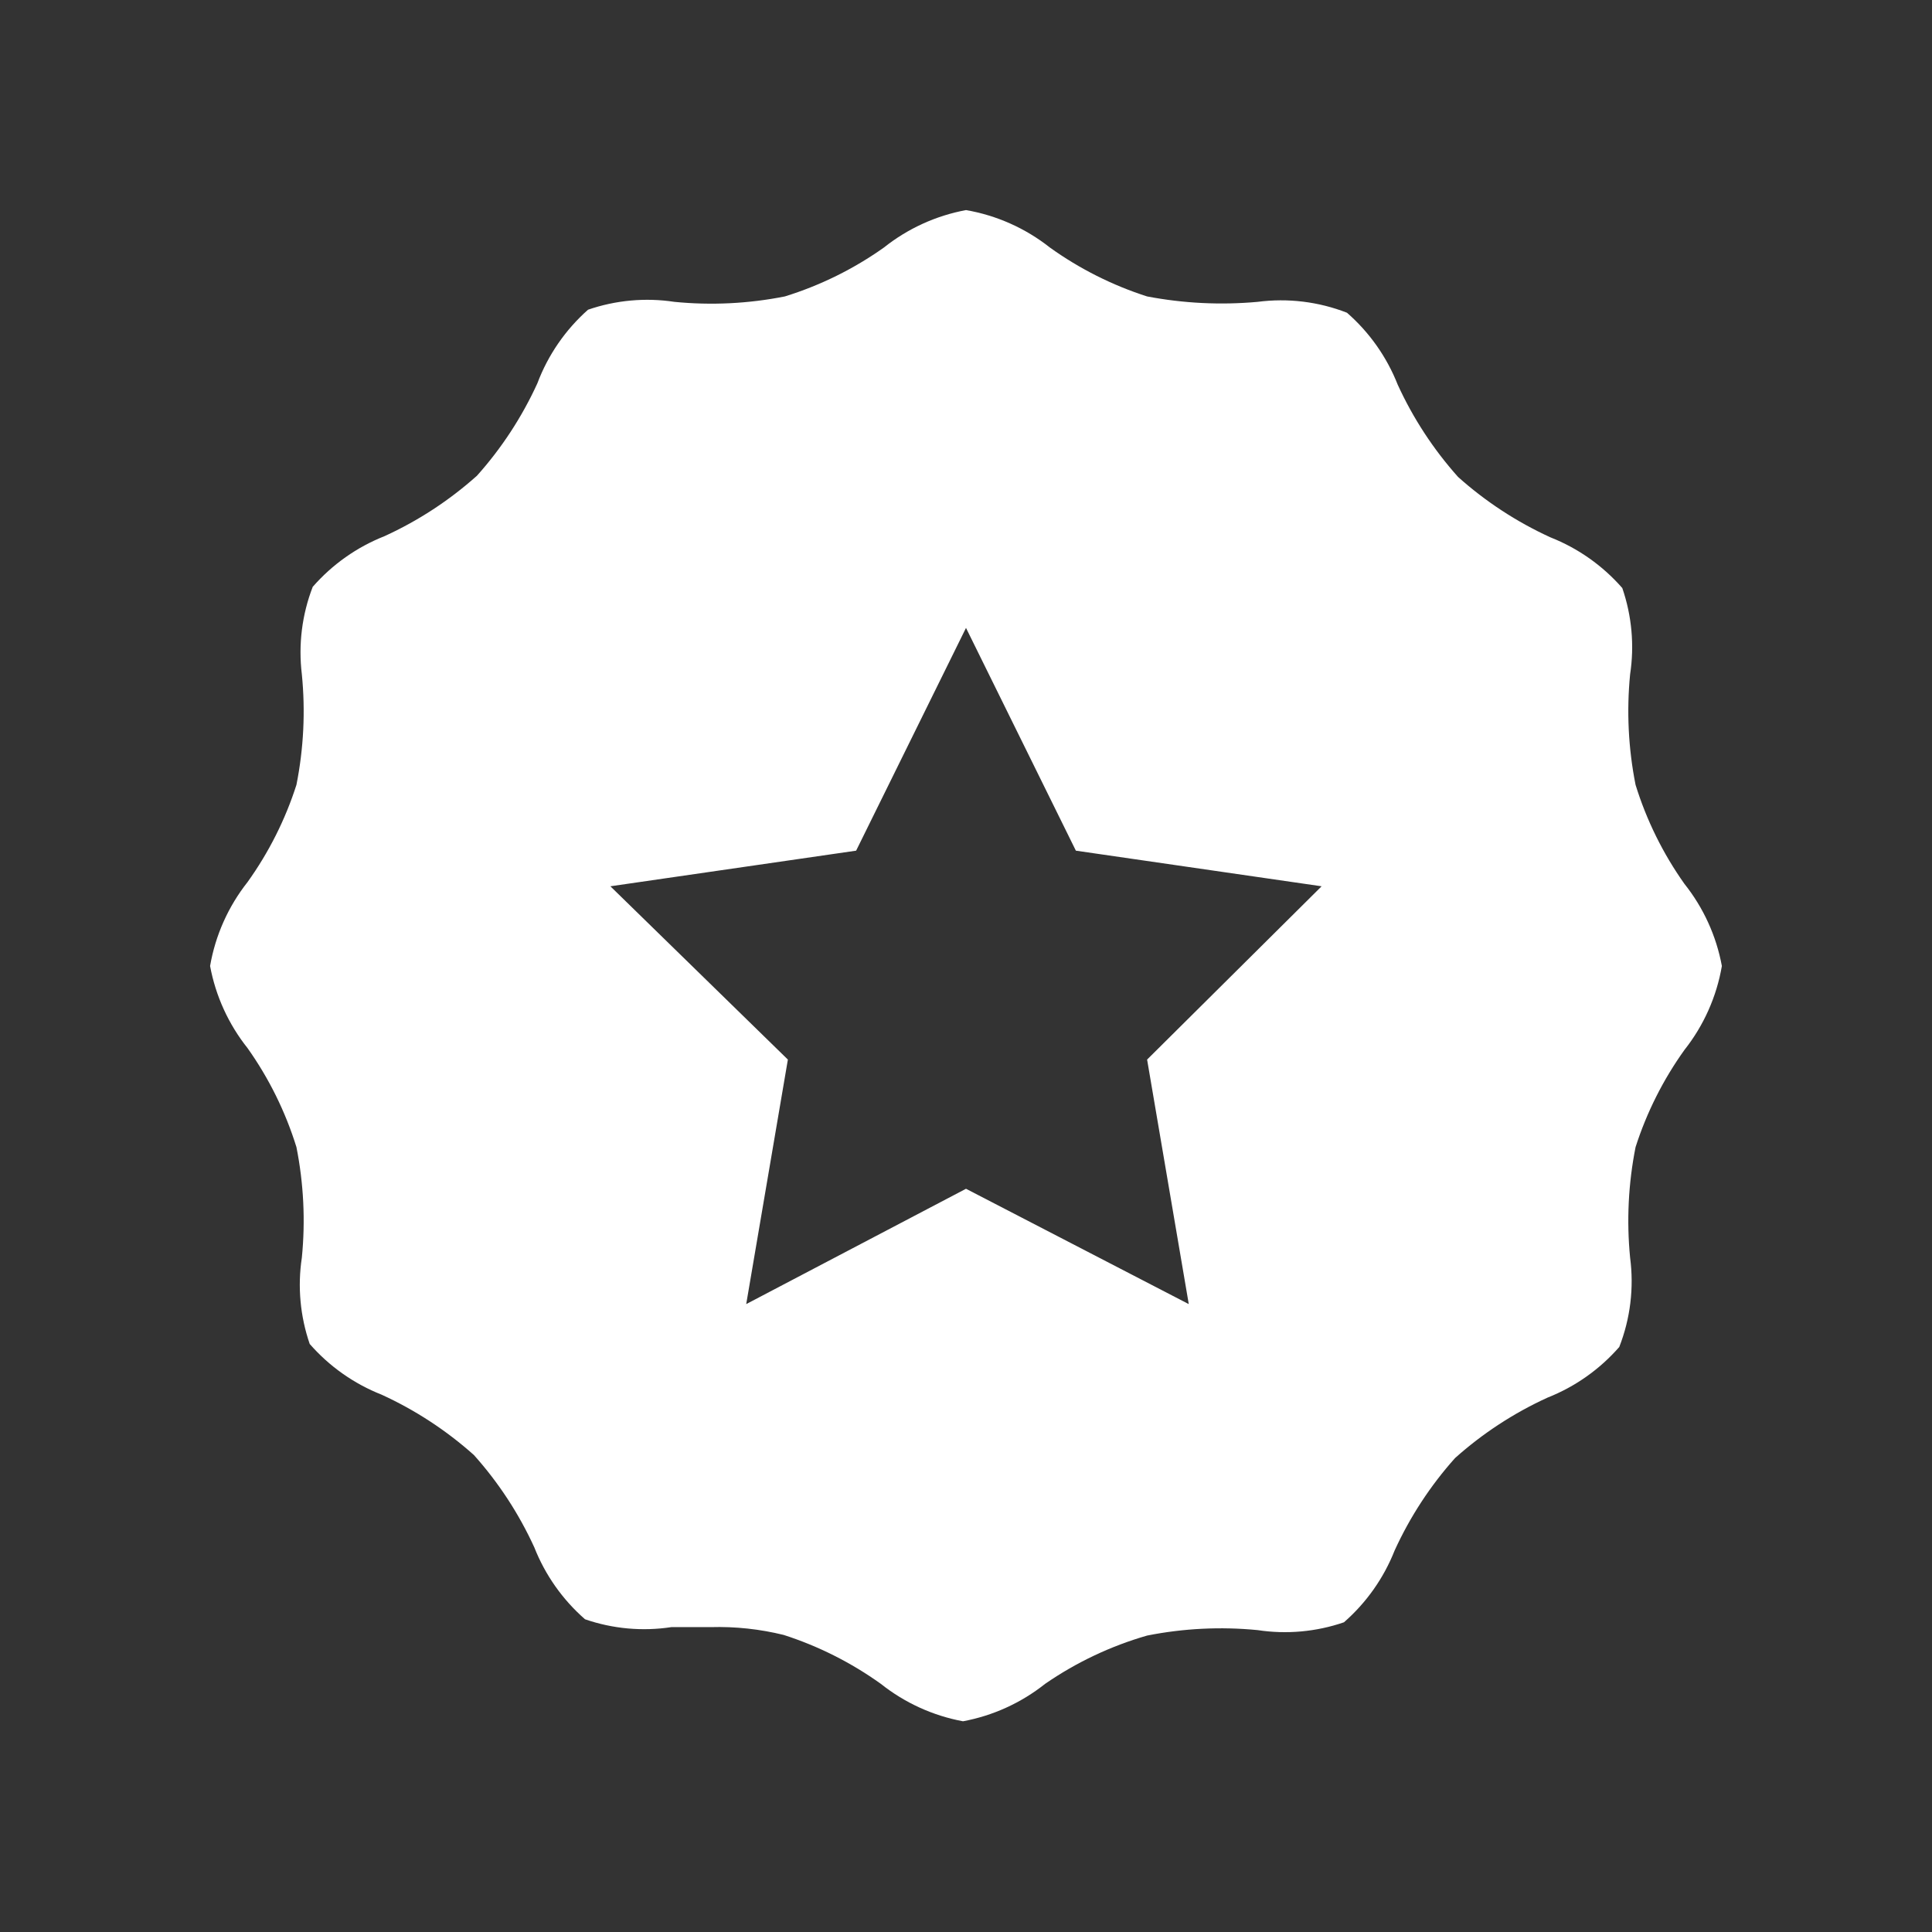 <svg width="46" height="46" viewBox="0 0 46 46" fill="none" xmlns="http://www.w3.org/2000/svg">
<rect x="0" y="0" width="46" height="46" fill="#333333" stroke="none"/>
<path d="M40.106 21.045C39.596 20.326 39.203 19.53 38.942 18.687C38.77 17.822 38.726 16.935 38.812 16.057C38.917 15.367 38.853 14.661 38.626 14.001C38.16 13.468 37.574 13.054 36.915 12.794C36.114 12.428 35.372 11.943 34.716 11.356C34.129 10.699 33.644 9.958 33.278 9.157C33.018 8.498 32.604 7.912 32.071 7.446C31.395 7.182 30.663 7.093 29.943 7.187C29.064 7.267 28.179 7.223 27.312 7.058C26.485 6.793 25.704 6.4 24.998 5.894C24.417 5.435 23.73 5.128 23 5.002C22.285 5.135 21.614 5.441 21.045 5.894C20.326 6.404 19.53 6.797 18.687 7.058C17.822 7.23 16.935 7.274 16.057 7.187C15.367 7.082 14.661 7.147 14.001 7.374C13.462 7.852 13.047 8.454 12.794 9.128C12.428 9.929 11.943 10.671 11.356 11.327C10.699 11.914 9.958 12.399 9.157 12.765C8.498 13.025 7.912 13.439 7.446 13.972C7.189 14.635 7.101 15.351 7.187 16.057C7.274 16.935 7.23 17.822 7.058 18.687C6.793 19.515 6.4 20.296 5.894 21.002C5.435 21.583 5.128 22.27 5.002 23C5.135 23.715 5.441 24.386 5.894 24.955C6.404 25.674 6.797 26.47 7.058 27.312C7.23 28.178 7.274 29.065 7.187 29.943C7.082 30.633 7.147 31.339 7.374 31.999C7.84 32.532 8.426 32.946 9.085 33.206C9.886 33.572 10.627 34.057 11.284 34.644C11.871 35.3 12.356 36.042 12.722 36.843C12.982 37.502 13.396 38.088 13.929 38.554C14.589 38.782 15.295 38.846 15.985 38.741H16.919C17.505 38.724 18.09 38.787 18.659 38.927C19.486 39.193 20.267 39.586 20.973 40.092C21.542 40.544 22.213 40.85 22.928 40.983C23.643 40.85 24.314 40.544 24.883 40.092C25.625 39.58 26.446 39.191 27.312 38.942C28.178 38.77 29.065 38.726 29.943 38.812C30.633 38.917 31.339 38.853 31.999 38.626C32.532 38.16 32.946 37.574 33.206 36.915C33.572 36.114 34.057 35.372 34.644 34.716C35.3 34.129 36.042 33.644 36.843 33.278C37.502 33.018 38.088 32.604 38.554 32.071C38.818 31.395 38.907 30.663 38.812 29.943C38.726 29.065 38.77 28.178 38.942 27.312C39.207 26.485 39.6 25.704 40.106 24.998C40.565 24.417 40.872 23.73 40.997 23C40.865 22.285 40.559 21.614 40.106 21.045ZM27.312 25.228L28.304 31.05L23 28.304L17.767 31.05L18.759 25.228L14.533 21.102L20.384 20.254L23 14.95L25.616 20.254L31.467 21.102L27.312 25.228Z" fill="white"/>
</svg>
